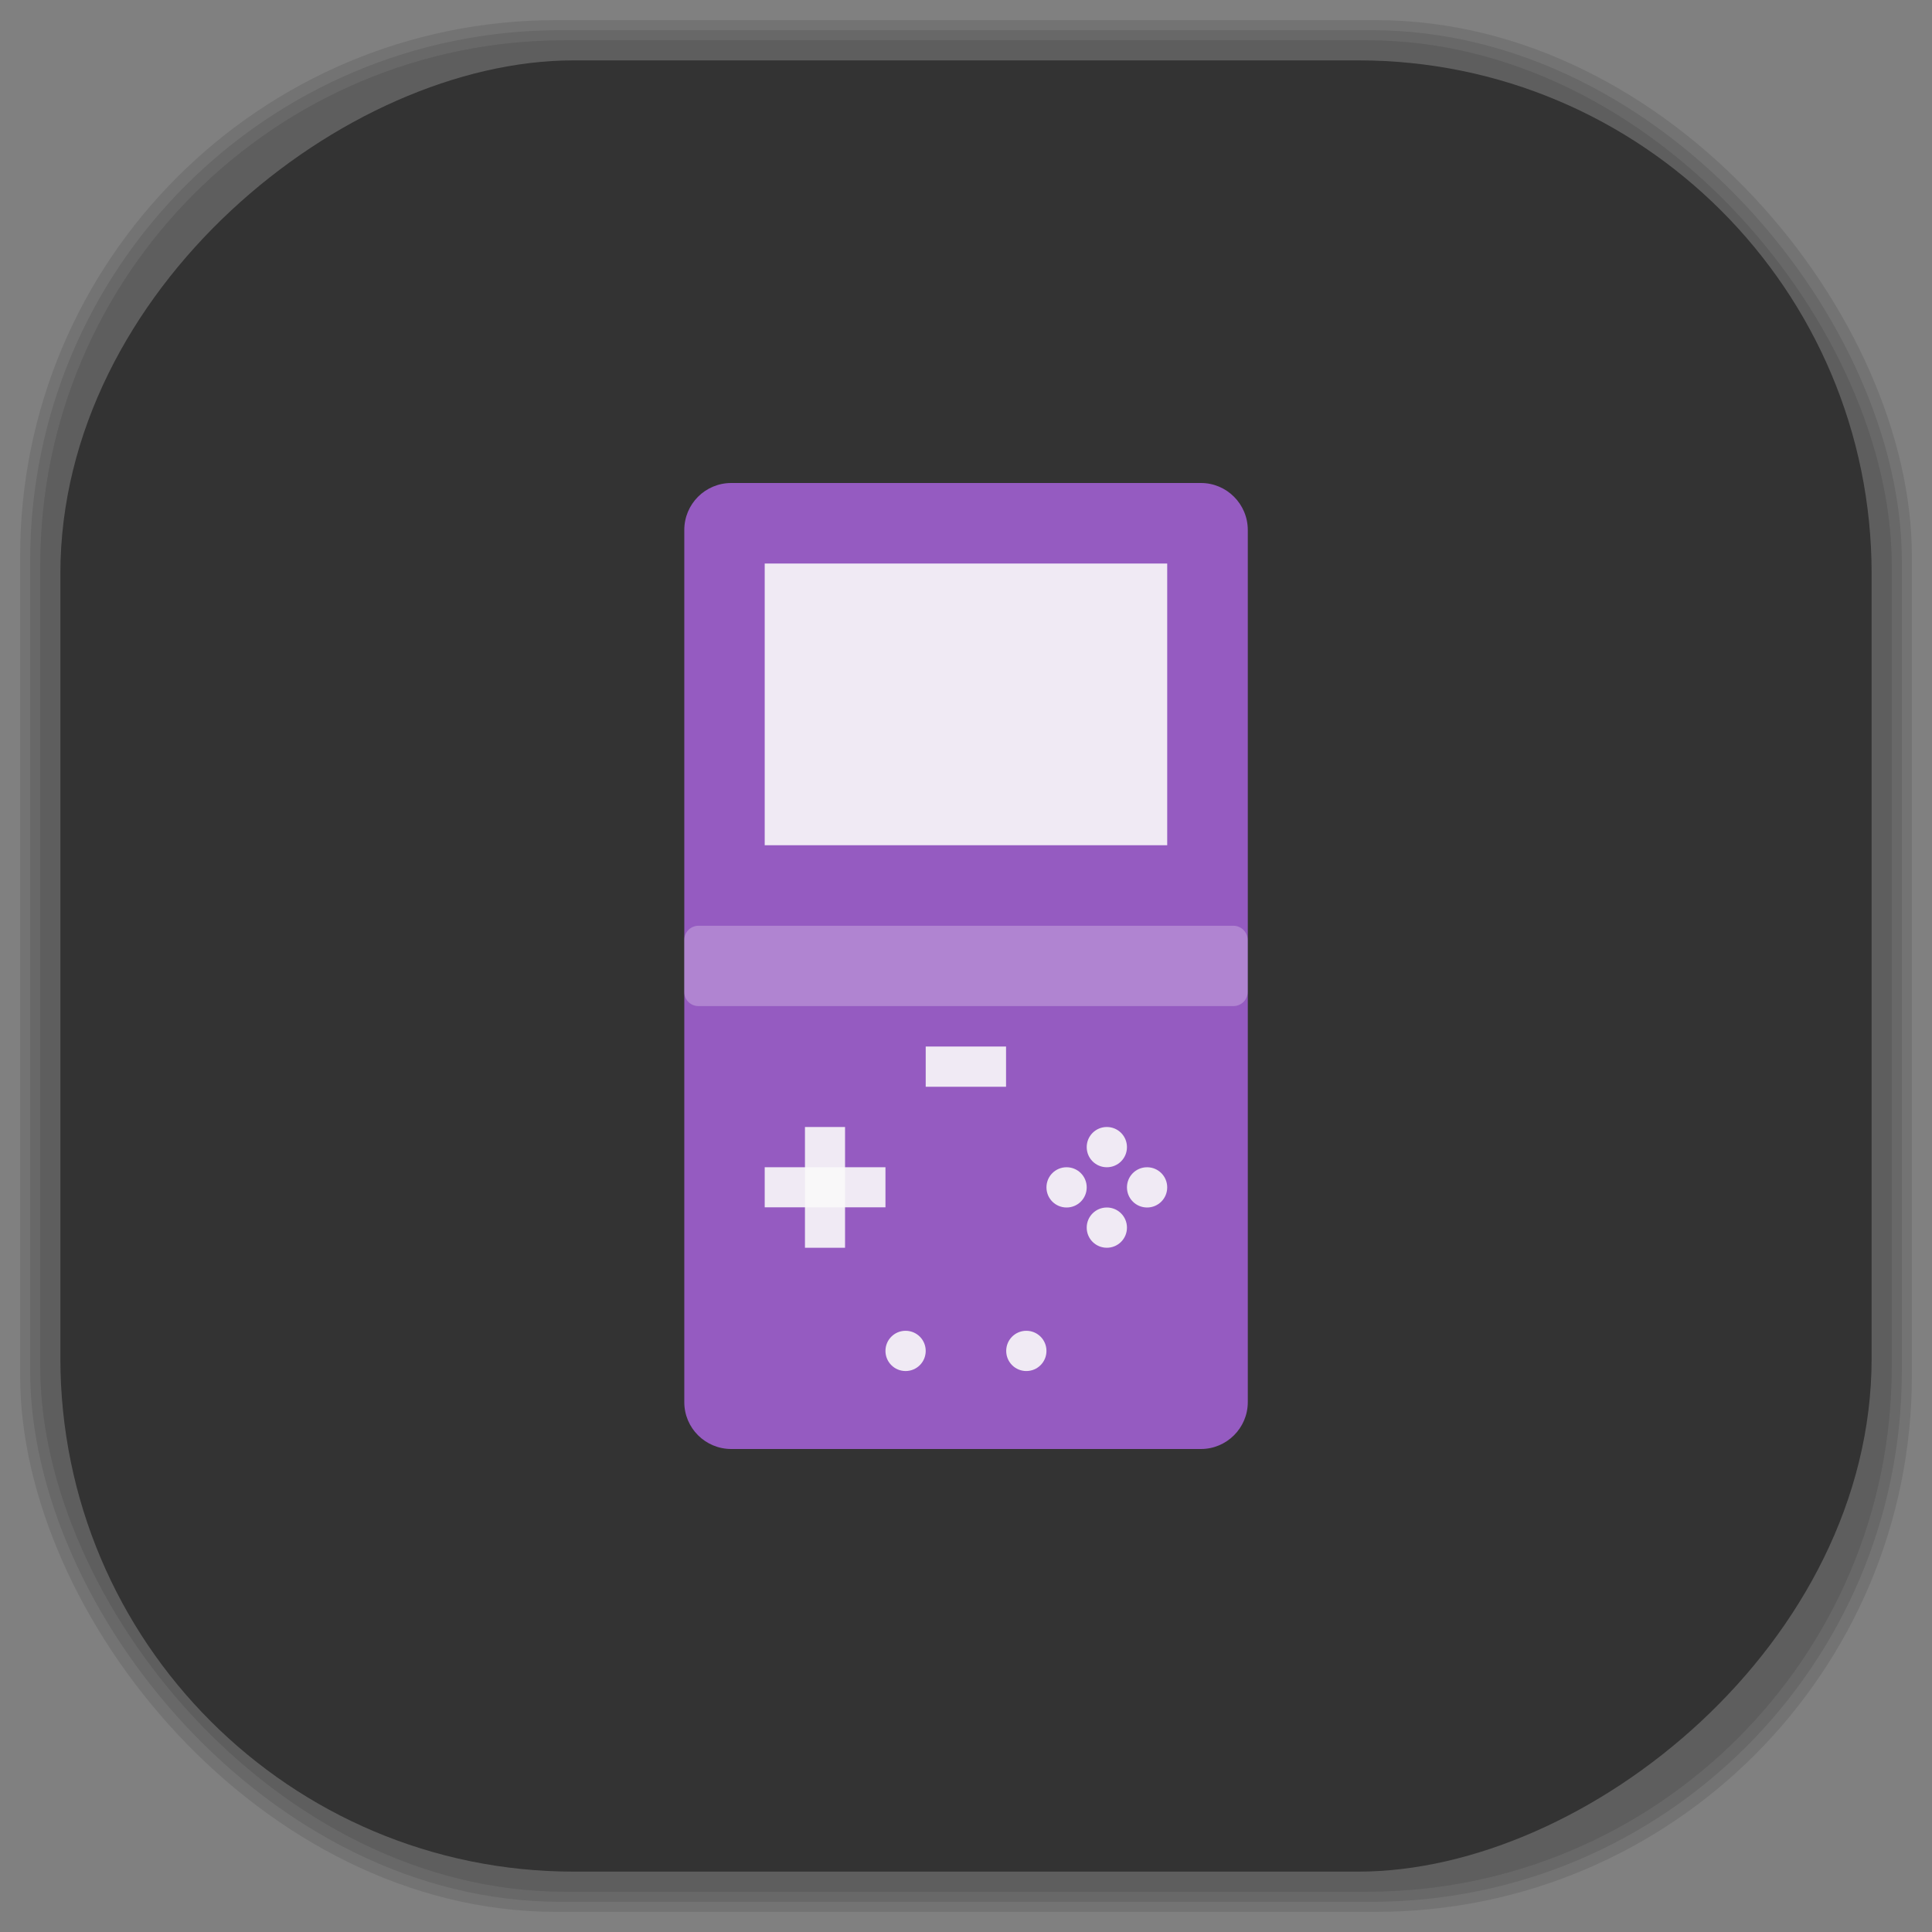 <?xml version="1.0" encoding="UTF-8" standalone="no"?>
<svg
   xmlns:dc="http://purl.org/dc/elements/1.1/"
   xmlns:cc="http://creativecommons.org/ns#"
   xmlns:rdf="http://www.w3.org/1999/02/22-rdf-syntax-ns#"
   xmlns:svg="http://www.w3.org/2000/svg"
   xmlns="http://www.w3.org/2000/svg"
   xmlns:sodipodi="http://sodipodi.sourceforge.net/DTD/sodipodi-0.dtd"
   xmlns:inkscape="http://www.inkscape.org/namespaces/inkscape"
   viewBox="0 0 48 48"
   id="svg2"
   version="1.1"
   inkscape:version="0.48.4 r9939"
   width="100%"
   height="100%"
   sodipodi:docname="gba.svg">
  <rect x="0" y="0" width="48" height="48" fill="#808080" stroke="none"/>
  <sodipodi:namedview
     pagecolor="#ffffff"
     bordercolor="#666666"
     borderopacity="1"
     objecttolerance="10"
     gridtolerance="10"
     guidetolerance="10"
     inkscape:pageopacity="0"
     inkscape:pageshadow="2"
     inkscape:window-width="1375"
     inkscape:window-height="876"
     id="namedview103"
     showgrid="false"
     inkscape:zoom="4.9166667"
     inkscape:cx="-0.20338983"
     inkscape:cy="24"
     inkscape:window-x="65"
     inkscape:window-y="24"
     inkscape:window-maximized="1"
     inkscape:current-layer="svg2" />
  <defs
     id="defs4">
    <linearGradient
       id="linearGradient3764"
       x1="1"
       x2="47"
       gradientUnits="userSpaceOnUse"
       gradientTransform="matrix(0,-1,1,0,-1.5e-6,48)">
      <stop
         stop-color="#3d3d3d"
         stop-opacity="1"
         id="stop7" />
      <stop
         offset="1"
         stop-color="#474747"
         stop-opacity="1"
         id="stop9" />
    </linearGradient>
    <clipPath
       id="clipPath-666848582">
      <g
         transform="translate(0,-1004.362)"
         id="g12">
        <path
           d="m -24 13 c 0 1.105 -0.672 2 -1.5 2 -0.828 0 -1.5 -0.895 -1.5 -2 0 -1.105 0.672 -2 1.5 -2 0.828 0 1.5 0.895 1.5 2 z"
           transform="matrix(15.333,0,0,11.5,415,878.862)"
           fill="#1890d0"
           id="path14" />
      </g>
    </clipPath>
    <clipPath
       id="clipPath-675088828">
      <g
         transform="translate(0,-1004.362)"
         id="g17">
        <path
           d="m -24 13 c 0 1.105 -0.672 2 -1.5 2 -0.828 0 -1.5 -0.895 -1.5 -2 0 -1.105 0.672 -2 1.5 -2 0.828 0 1.5 0.895 1.5 2 z"
           transform="matrix(15.333,0,0,11.5,415,878.862)"
           fill="#1890d0"
           id="path19" />
      </g>
    </clipPath>
    <linearGradient
       id="linearGradient3764-4"
       x1="1"
       x2="47"
       gradientUnits="userSpaceOnUse"
       gradientTransform="matrix(0,-1,1,0,-1.5e-6,48)">
      <stop
         stop-color="#b5945b"
         stop-opacity="1"
         id="stop7-7" />
      <stop
         offset="1"
         stop-color="#bb9e69"
         stop-opacity="1"
         id="stop9-5" />
    </linearGradient>
    <clipPath
       id="clipPath-899834956">
      <g
         transform="translate(0,-1004.362)"
         id="g12-6">
        <path
           d="m -24 13 c 0 1.105 -0.672 2 -1.5 2 -0.828 0 -1.5 -0.895 -1.5 -2 0 -1.105 0.672 -2 1.5 -2 0.828 0 1.5 0.895 1.5 2 z"
           transform="matrix(15.333,0,0,11.5,415,878.862)"
           fill="#1890d0"
           id="path14-9" />
      </g>
    </clipPath>
    <clipPath
       id="clipPath-909443126">
      <g
         transform="translate(0,-1004.362)"
         id="g17-8">
        <path
           d="m -24 13 c 0 1.105 -0.672 2 -1.5 2 -0.828 0 -1.5 -0.895 -1.5 -2 0 -1.105 0.672 -2 1.5 -2 0.828 0 1.5 0.895 1.5 2 z"
           transform="matrix(15.333,0,0,11.5,415,878.862)"
           fill="#1890d0"
           id="path19-9" />
      </g>
    </clipPath>
    <clipPath
       id="clipPath-909443126-7">
      <g
         transform="translate(0,-1004.362)"
         id="g17-2">
        <path
           style="fill:#1890d0"
           inkscape:connector-curvature="0"
           d="m -24,13 c 0,1.105 -0.672,2 -1.5,2 -0.828,0 -1.5,-0.895 -1.5,-2 0,-1.105 0.672,-2 1.5,-2 0.828,0 1.5,0.895 1.5,2 z"
           transform="matrix(15.333,0,0,11.5,415,878.862)"
           id="path19-3" />
      </g>
    </clipPath>
    <linearGradient
       id="linearGradient3759">
      <stop
         id="stop3761"
         offset="0"
         style="stop-color:#a75e15;stop-opacity:1;" />
      <stop
         id="stop3763"
         offset="1"
         style="stop-color:#ffffff;stop-opacity:0;" />
    </linearGradient>
    <linearGradient
       id="linearGradient3777">
      <stop
         id="stop3779"
         offset="0"
         style="stop-color:#e0dd00;stop-opacity:1;" />
      <stop
         id="stop3781"
         offset="1"
         style="stop-color:#000000;stop-opacity:0;" />
    </linearGradient>
    <clipPath
       id="clipPath-675088828-7">
      <g
         transform="translate(0,-1004.362)"
         id="g17-26">
        <path
           style="fill:#1890d0"
           inkscape:connector-curvature="0"
           d="m -24,13 c 0,1.105 -0.672,2 -1.5,2 -0.828,0 -1.5,-0.895 -1.5,-2 0,-1.105 0.672,-2 1.5,-2 0.828,0 1.5,0.895 1.5,2 z"
           transform="matrix(15.333,0,0,11.5,415,878.862)"
           id="path19-7" />
      </g>
    </clipPath>
  </defs>
  <g
     id="g33" />
  <g
     id="g3129">
    <g
       inkscape:label="shadows"
       id="layer2">
      <rect
         ry="13.037"
         rx="13.037"
         y="1"
         x="1"
         height="46"
         width="46"
         id="rect3007"
         style="opacity:0.1;fill:#000000;fill-opacity:1;fill-rule:nonzero;stroke:none" />
      <rect
         style="opacity:0.1;fill:#000000;fill-opacity:1;fill-rule:nonzero;stroke:none"
         id="rect3011"
         width="47"
         height="47"
         x="0.5"
         y="0.5"
         rx="13.32"
         ry="13.32" />
      <rect
         style="opacity:0.1;fill:#000000;fill-opacity:1;fill-rule:nonzero;stroke:none"
         id="rect3013"
         width="46.5"
         height="46.5"
         x="0.75"
         y="0.75"
         rx="13.178"
         ry="13.178" />
    </g>
    <g
       style="display:inline"
       inkscape:label="background-color"
       id="layer1">
      <rect
         transform="matrix(0,-1,1,0,0,0)"
         ry="12.753"
         rx="12.753"
         y="1.5"
         x="-46.5"
         height="45"
         width="45"
         id="rect2988"
         style="fill:#333333;fill-opacity:1;fill-rule:nonzero;stroke:none" />
    </g>
  </g>
  <g
     transform="translate(-10e-4,0)"
     id="g69-8">
    <g
       clip-path="url(#clipPath-675088828-7)"
       id="g71-4">
      <!-- color: #474747 -->
      <g
         id="g73-6">
        <path
           style="fill:#955bc1;fill-opacity:1;fill-rule:nonzero;stroke:none"
           inkscape:connector-curvature="0"
           d="m 18.17,12 11.668,0 c 0.641,0 1.164,0.523 1.164,1.168 l 0,21.668 C 31.002,35.477 30.479,36 29.838,36 L 18.17,36 c -0.648,0 -1.168,-0.523 -1.168,-1.164 l 0,-21.668 C 17.002,12.523 17.522,12 18.17,12 m 0,0"
           id="path75-5" />
        <path
           style="fill:#ffffff;fill-opacity:0.251;fill-rule:nonzero;stroke:none"
           inkscape:connector-curvature="0"
           d="m 17.355,23 13.289,0 c 0.195,0 0.355,0.16 0.355,0.355 l 0,1.289 c 0,0.195 -0.16,0.352 -0.355,0.352 l -13.289,0 C 17.16,24.996 17,24.84 17,24.644 l 0,-1.289 C 17,23.16 17.16,23 17.355,23 m 0,0"
           id="path77-4" />
        <path
           style="fill:#f9f9f9;fill-opacity:0.902;fill-rule:nonzero;stroke:none"
           inkscape:connector-curvature="0"
           d="m 20,28 0.996,0 0,3 L 20,31 m 0,-3"
           id="path79-5" />
        <path
           style="fill:#f9f9f9;fill-opacity:0.902;fill-rule:nonzero;stroke:none"
           inkscape:connector-curvature="0"
           d="m 19,29 3,0 0,0.996 -3,0 M 19,29"
           id="path81-4" />
        <path
           style="fill:#f9f9f9;fill-opacity:0.902;fill-rule:nonzero;stroke:none"
           inkscape:connector-curvature="0"
           d="M 28,28.5 C 28,28.777 27.777,29 27.5,29 27.223,29 27,28.777 27,28.5 27,28.223 27.223,28 27.5,28 c 0.277,0 0.5,0.223 0.5,0.5 m 0,0"
           id="path83-6" />
        <path
           style="fill:#f9f9f9;fill-opacity:0.902;fill-rule:nonzero;stroke:none"
           inkscape:connector-curvature="0"
           d="M 29,29.5 C 29,29.777 28.777,30 28.5,30 28.223,30 28,29.777 28,29.5 28,29.223 28.223,29 28.5,29 c 0.277,0 0.5,0.223 0.5,0.5 m 0,0"
           id="path85-1" />
        <path
           style="fill:#f9f9f9;fill-opacity:0.902;fill-rule:nonzero;stroke:none"
           inkscape:connector-curvature="0"
           d="M 27,29.5 C 27,29.777 26.777,30 26.5,30 26.223,30 26,29.777 26,29.5 26,29.223 26.223,29 26.5,29 c 0.277,0 0.5,0.223 0.5,0.5 m 0,0"
           id="path87-6" />
        <path
           style="fill:#f9f9f9;fill-opacity:0.902;fill-rule:nonzero;stroke:none"
           inkscape:connector-curvature="0"
           d="M 28,30.5 C 28,30.777 27.777,31 27.5,31 27.223,31 27,30.777 27,30.5 27,30.223 27.223,30 27.5,30 c 0.277,0 0.5,0.223 0.5,0.5 m 0,0"
           id="path89-6" />
        <path
           style="fill:#f9f9f9;fill-opacity:0.902;fill-rule:nonzero;stroke:none"
           inkscape:connector-curvature="0"
           d="m 23,26 1.996,0 0,1 L 23,27 m 0,-1"
           id="path91-7" />
        <path
           style="fill:#f9f9f9;fill-opacity:0.902;fill-rule:nonzero;stroke:none"
           inkscape:connector-curvature="0"
           d="m 19,14 10,0 0,7 -10,0 m 0,-7"
           id="path93-3" />
        <path
           style="fill:#f9f9f9;fill-opacity:0.902;fill-rule:nonzero;stroke:none"
           inkscape:connector-curvature="0"
           d="m 26,33.563 c 0,0.277 -0.223,0.5 -0.5,0.5 -0.277,0 -0.5,-0.223 -0.5,-0.5 0,-0.277 0.223,-0.5 0.5,-0.5 0.277,0 0.5,0.223 0.5,0.5 m 0,0"
           id="path95-2" />
        <path
           style="fill:#f9f9f9;fill-opacity:0.902;fill-rule:nonzero;stroke:none"
           inkscape:connector-curvature="0"
           d="m 23,33.563 c 0,0.277 -0.223,0.5 -0.5,0.5 -0.277,0 -0.5,-0.223 -0.5,-0.5 0,-0.277 0.223,-0.5 0.5,-0.5 0.277,0 0.5,0.223 0.5,0.5 m 0,0"
           id="path97-4" />
      </g>
    </g>
  </g>
</svg>

